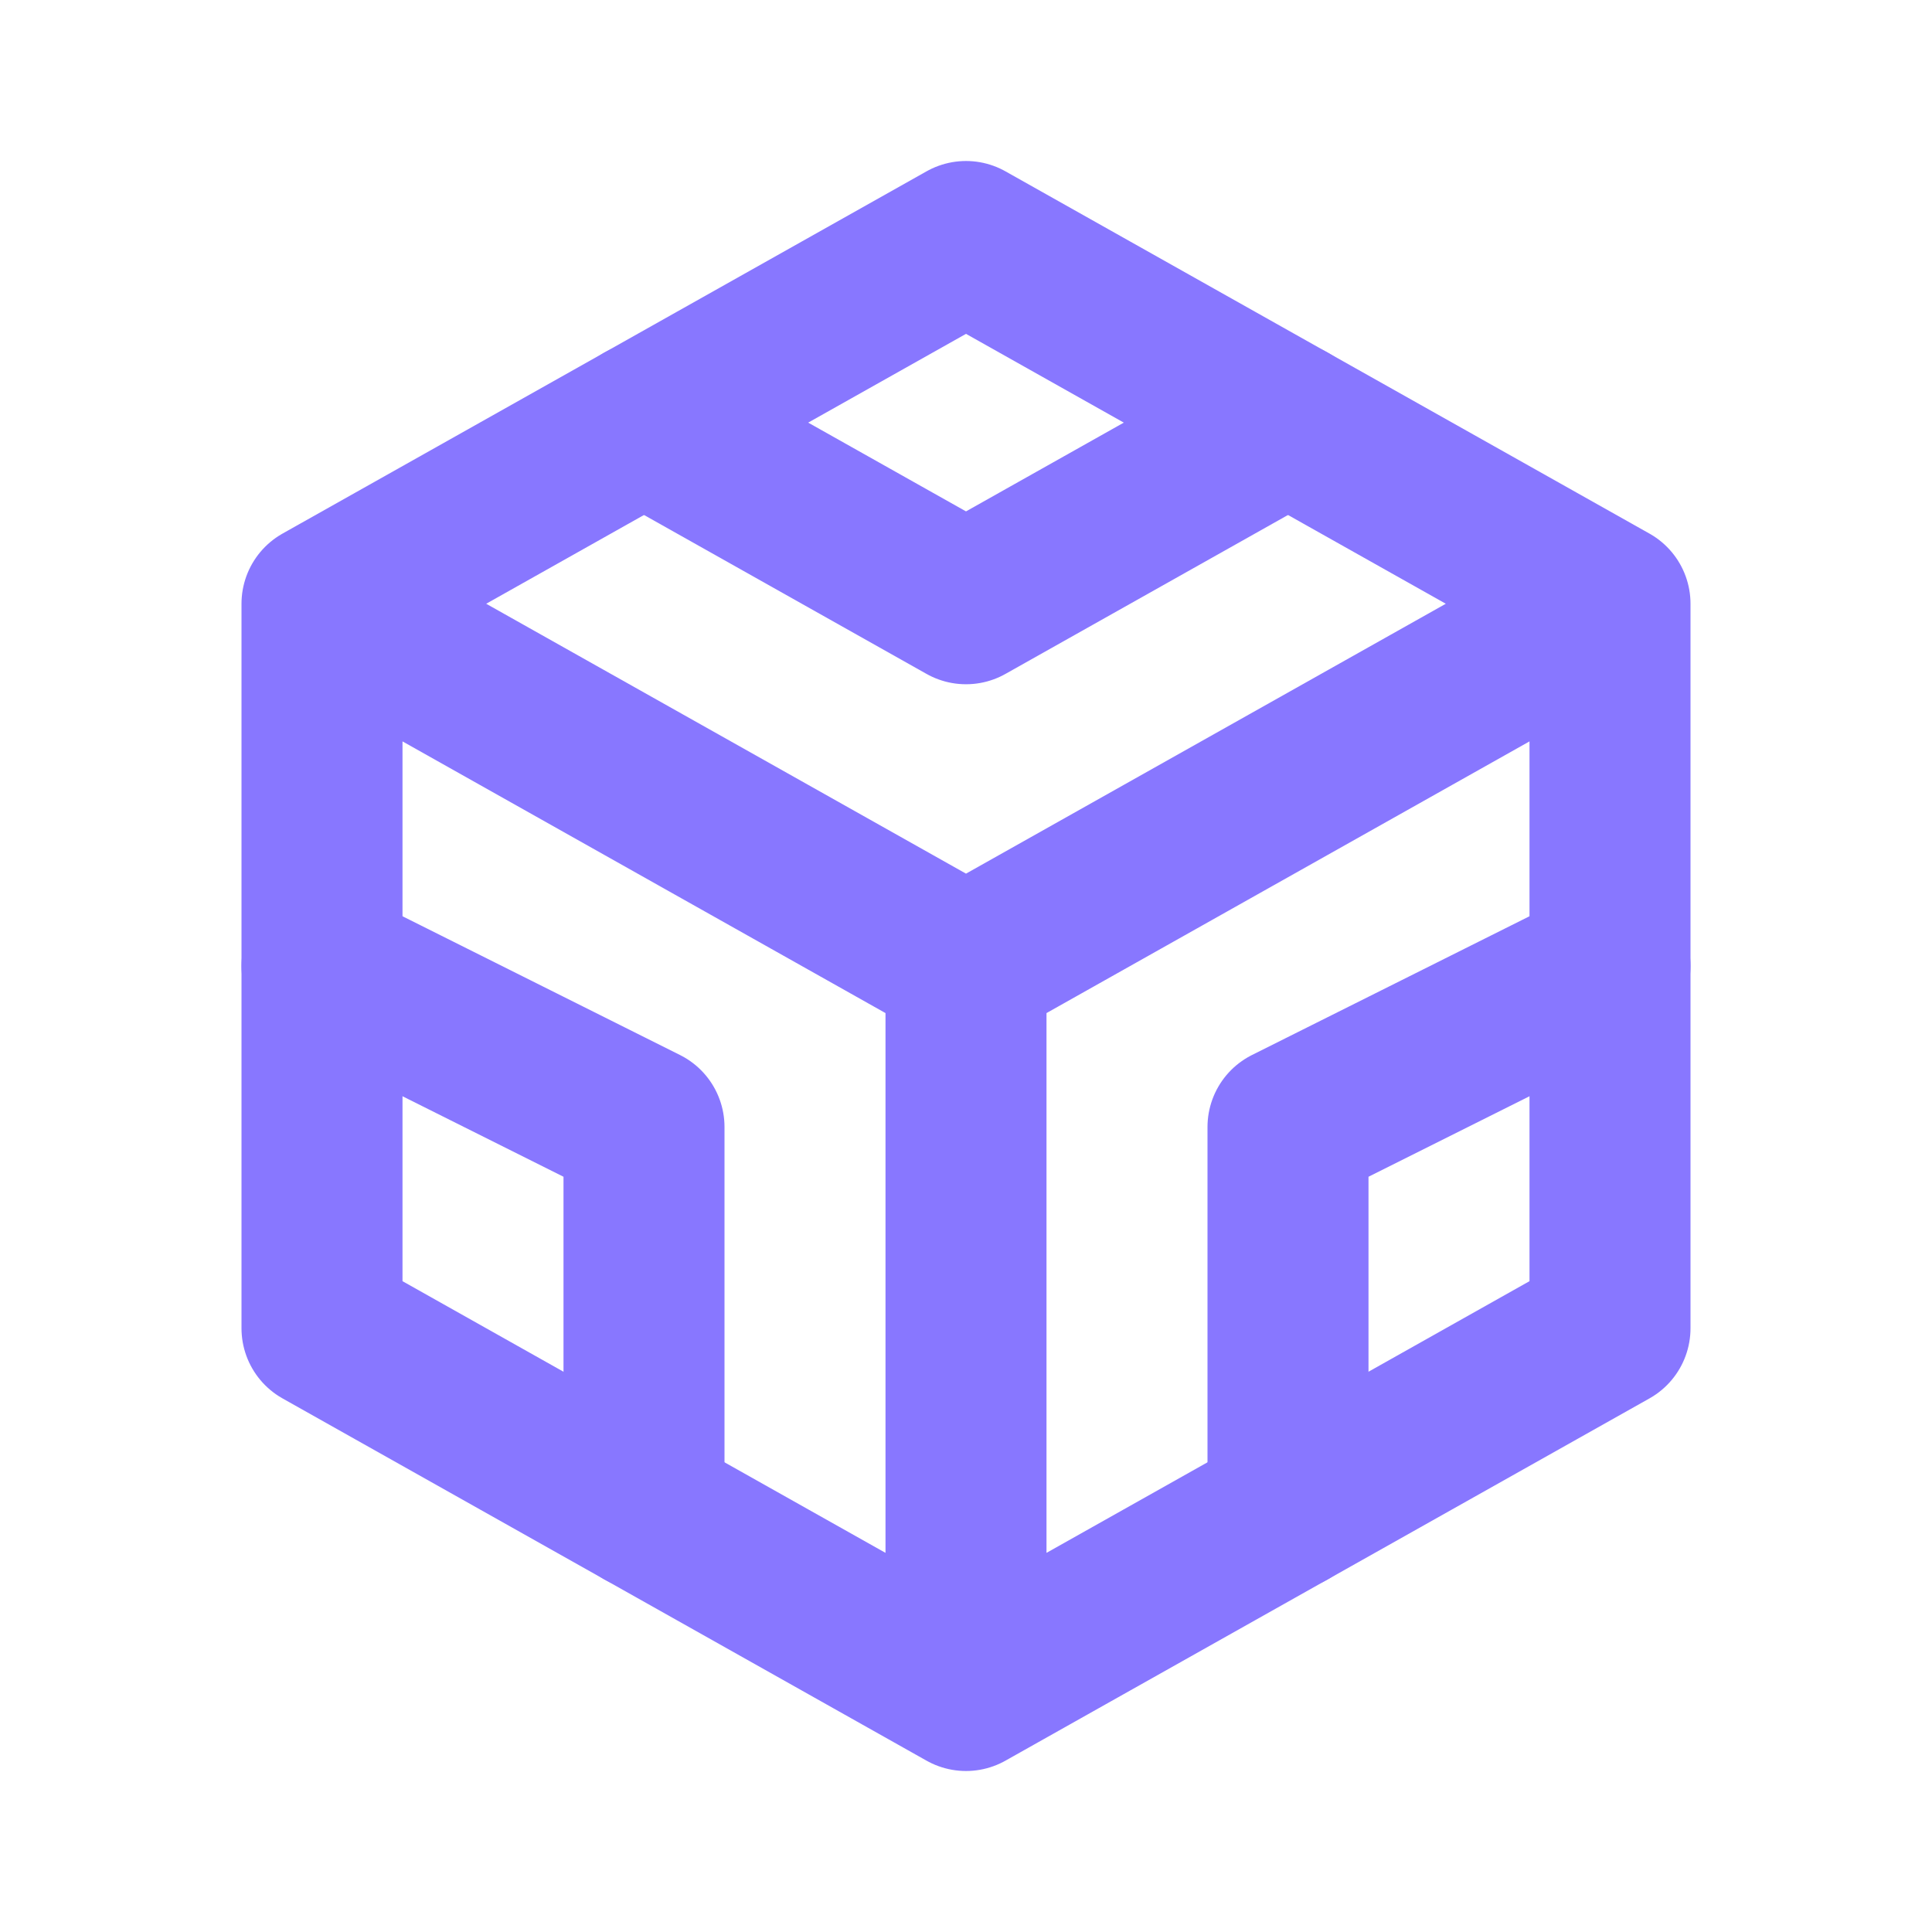 <svg xmlns="http://www.w3.org/2000/svg" width="128" height="128" viewBox="0 0 24 24"><g fill="none" stroke="#8877ff" stroke-linecap="round" stroke-linejoin="round" stroke-width="2"><path d="M20 7.5v9l-4 2.25L12 21l-4-2.25l-4-2.25v-9l4-2.25L12 3l4 2.25zM12 12l4-2.25l4-2.25M12 12v9m0-9L8 9.75L4 7.5"/><path d="m20 12l-4 2v4.75M4 12l4 2v4.75m0-13.5l4 2.25l4-2.25"/></g></svg>